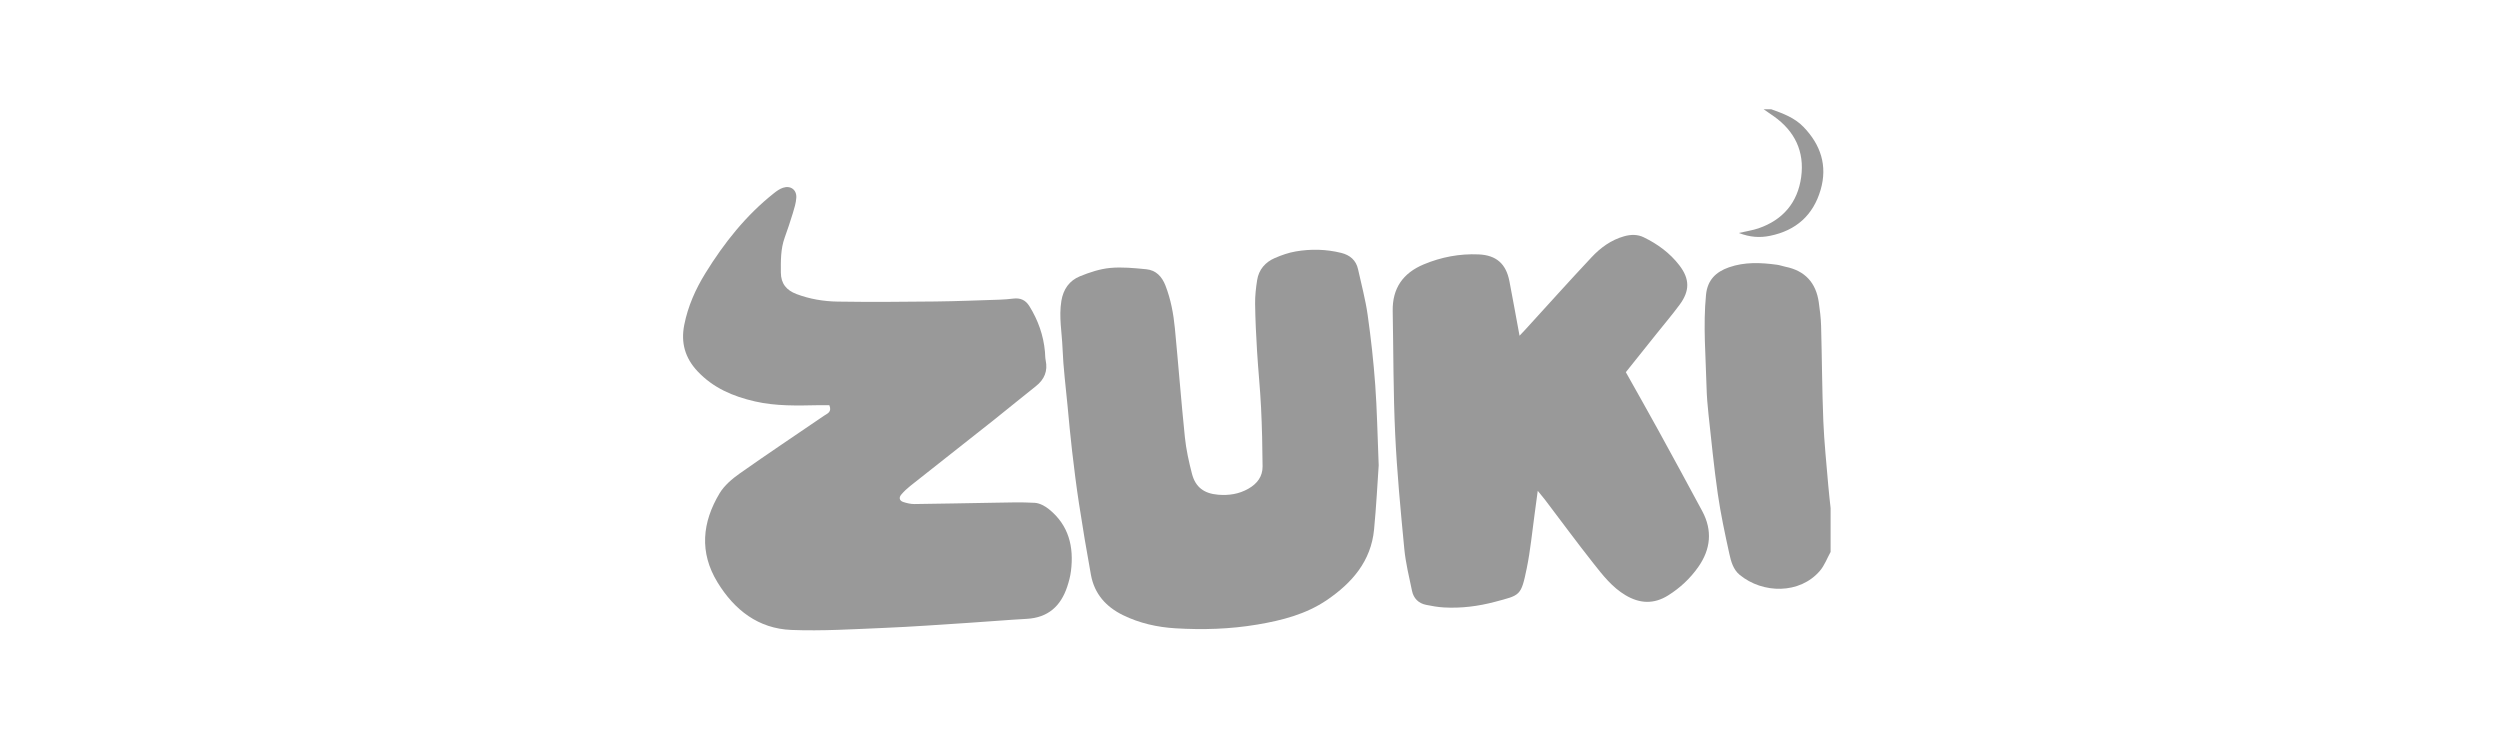 <svg width="183" height="54" viewBox="0 0 183 54" fill="none" xmlns="http://www.w3.org/2000/svg">
<mask id="mask0_869_5880" style="mask-type:alpha" maskUnits="userSpaceOnUse" x="0" y="0" width="183" height="54">
<rect width="183" height="54" fill="#D9D9D9"/>
</mask>
<g mask="url(#mask0_869_5880)">
<path d="M133.999 40.405C133.742 40.868 133.554 41.391 133.216 41.785C131.749 43.499 129.04 43.477 127.34 42.075C126.869 41.687 126.709 41.09 126.586 40.531C126.268 39.08 125.955 37.625 125.743 36.157C125.464 34.227 125.276 32.285 125.064 30.347C124.99 29.678 124.937 29.005 124.919 28.332C124.862 26.08 124.661 23.831 124.881 21.575C124.987 20.494 125.607 19.902 126.556 19.569C127.709 19.164 128.893 19.219 130.079 19.38C130.286 19.407 130.485 19.485 130.69 19.526C132.12 19.812 132.927 20.69 133.133 22.117C133.215 22.691 133.289 23.27 133.304 23.848C133.368 26.172 133.374 28.497 133.467 30.82C133.53 32.397 133.701 33.969 133.83 35.542C133.875 36.093 133.943 36.643 134 37.193V40.405H133.999Z" fill="#999999"/>
<path d="M129.66 8C130.514 8.305 131.365 8.616 132.016 9.291C133.277 10.595 133.783 12.128 133.271 13.89C132.732 15.744 131.48 16.873 129.564 17.262C128.819 17.414 128.113 17.371 127.281 17.054C127.855 16.92 128.305 16.857 128.726 16.712C130.519 16.094 131.592 14.819 131.846 12.962C132.1 11.101 131.384 9.601 129.839 8.51C129.594 8.337 129.345 8.17 129.099 8C129.286 8 129.472 8 129.659 8H129.66Z" fill="#999999"/>
<path d="M60.705 29.66C60.467 29.66 60.196 29.655 59.925 29.66C58.364 29.69 56.806 29.739 55.263 29.384C53.663 29.017 52.216 28.406 51.063 27.181C50.139 26.2 49.829 25.079 50.088 23.777C50.358 22.413 50.915 21.165 51.642 19.988C53.01 17.775 54.607 15.758 56.663 14.134C56.861 13.977 57.081 13.822 57.317 13.744C57.866 13.559 58.324 13.889 58.29 14.468C58.268 14.855 58.146 15.241 58.032 15.617C57.851 16.218 57.647 16.812 57.436 17.403C57.139 18.234 57.154 19.091 57.159 19.953C57.164 20.767 57.572 21.247 58.301 21.524C59.272 21.892 60.289 22.06 61.311 22.077C63.689 22.115 66.069 22.095 68.447 22.069C70.031 22.052 71.615 21.985 73.199 21.935C73.524 21.924 73.85 21.896 74.173 21.857C74.687 21.795 75.069 21.956 75.352 22.413C75.99 23.441 76.382 24.545 76.491 25.749C76.51 25.958 76.501 26.171 76.544 26.375C76.707 27.165 76.451 27.777 75.821 28.273C74.797 29.079 73.794 29.914 72.772 30.724C70.727 32.343 68.674 33.952 66.629 35.573C66.393 35.76 66.171 35.971 65.975 36.2C65.781 36.425 65.836 36.654 66.121 36.747C66.383 36.832 66.666 36.899 66.94 36.896C68.874 36.875 70.808 36.83 72.742 36.8C73.745 36.786 74.75 36.747 75.749 36.807C76.109 36.829 76.503 37.047 76.794 37.283C78.24 38.455 78.616 40.031 78.395 41.798C78.347 42.188 78.243 42.576 78.119 42.949C77.648 44.366 76.72 45.212 75.167 45.299C73.726 45.379 72.288 45.504 70.848 45.596C68.802 45.728 66.758 45.878 64.711 45.963C62.453 46.056 60.187 46.2 57.934 46.112C55.515 46.017 53.766 44.659 52.525 42.633C51.176 40.431 51.401 38.232 52.674 36.11C53.019 35.535 53.592 35.051 54.152 34.655C56.188 33.218 58.263 31.837 60.321 30.43C60.553 30.271 60.914 30.171 60.708 29.66L60.705 29.66Z" fill="#999999"/>
<path d="M119.011 27.244C119.84 28.725 120.634 30.119 121.405 31.526C122.481 33.484 123.546 35.447 124.604 37.414C125.362 38.826 125.226 40.197 124.321 41.492C123.729 42.339 122.982 43.038 122.101 43.588C121.065 44.234 120.041 44.191 119.003 43.579C118.012 42.995 117.324 42.106 116.635 41.233C115.423 39.7 114.265 38.123 113.083 36.567C112.944 36.385 112.795 36.212 112.563 35.927C112.474 36.587 112.404 37.128 112.329 37.667C112.146 38.977 112.025 40.301 111.759 41.594C111.337 43.642 111.293 43.557 109.429 44.054C108.209 44.379 106.959 44.537 105.693 44.465C105.255 44.44 104.816 44.363 104.385 44.274C103.829 44.16 103.473 43.797 103.359 43.25C103.147 42.228 102.892 41.205 102.794 40.169C102.526 37.373 102.258 34.571 102.127 31.766C101.986 28.77 102.001 25.768 101.946 22.767C101.915 21.107 102.695 19.99 104.213 19.354C105.501 18.815 106.845 18.562 108.234 18.622C109.537 18.678 110.244 19.314 110.49 20.587C110.74 21.886 110.973 23.187 111.23 24.576C111.408 24.388 111.531 24.261 111.649 24.132C113.266 22.362 114.866 20.575 116.506 18.828C117.161 18.129 117.934 17.563 118.888 17.295C119.378 17.158 119.866 17.148 120.321 17.37C121.34 17.864 122.242 18.525 122.933 19.426C123.696 20.421 123.699 21.29 122.95 22.304C122.411 23.033 121.822 23.727 121.256 24.435C120.516 25.361 119.776 26.286 119.011 27.244Z" fill="#999999"/>
<path d="M100.921 34.052C100.831 35.331 100.747 37.049 100.582 38.758C100.359 41.079 98.972 42.666 97.134 43.919C95.598 44.965 93.838 45.414 92.033 45.718C90.048 46.054 88.046 46.112 86.044 45.992C84.712 45.911 83.415 45.621 82.204 45.029C80.959 44.42 80.112 43.471 79.858 42.087C79.54 40.351 79.251 38.609 78.983 36.865C78.784 35.58 78.626 34.288 78.475 32.996C78.347 31.913 78.251 30.824 78.148 29.737C78.015 28.326 77.832 26.916 77.778 25.503C77.734 24.347 77.5 23.197 77.692 22.027C77.835 21.163 78.28 20.538 79.055 20.222C79.758 19.935 80.511 19.686 81.261 19.614C82.132 19.532 83.026 19.623 83.903 19.708C84.616 19.777 85.052 20.237 85.312 20.905C85.704 21.914 85.897 22.963 86.001 24.029C86.257 26.688 86.461 29.352 86.734 32.01C86.827 32.907 87.024 33.8 87.251 34.676C87.508 35.669 88.141 36.128 89.167 36.213C89.952 36.278 90.695 36.168 91.392 35.768C92.031 35.402 92.426 34.876 92.421 34.142C92.412 32.702 92.379 31.259 92.309 29.821C92.242 28.451 92.1 27.086 92.017 25.717C91.947 24.557 91.889 23.395 91.874 22.233C91.866 21.656 91.934 21.073 92.023 20.501C92.145 19.73 92.621 19.188 93.324 18.885C93.812 18.675 94.327 18.494 94.848 18.405C95.958 18.215 97.078 18.239 98.177 18.512C98.811 18.669 99.263 19.043 99.409 19.707C99.653 20.819 99.953 21.923 100.112 23.047C100.353 24.747 100.543 26.459 100.667 28.172C100.799 29.981 100.828 31.797 100.92 34.054L100.921 34.052Z" fill="#999999"/>
</g>
</svg>
